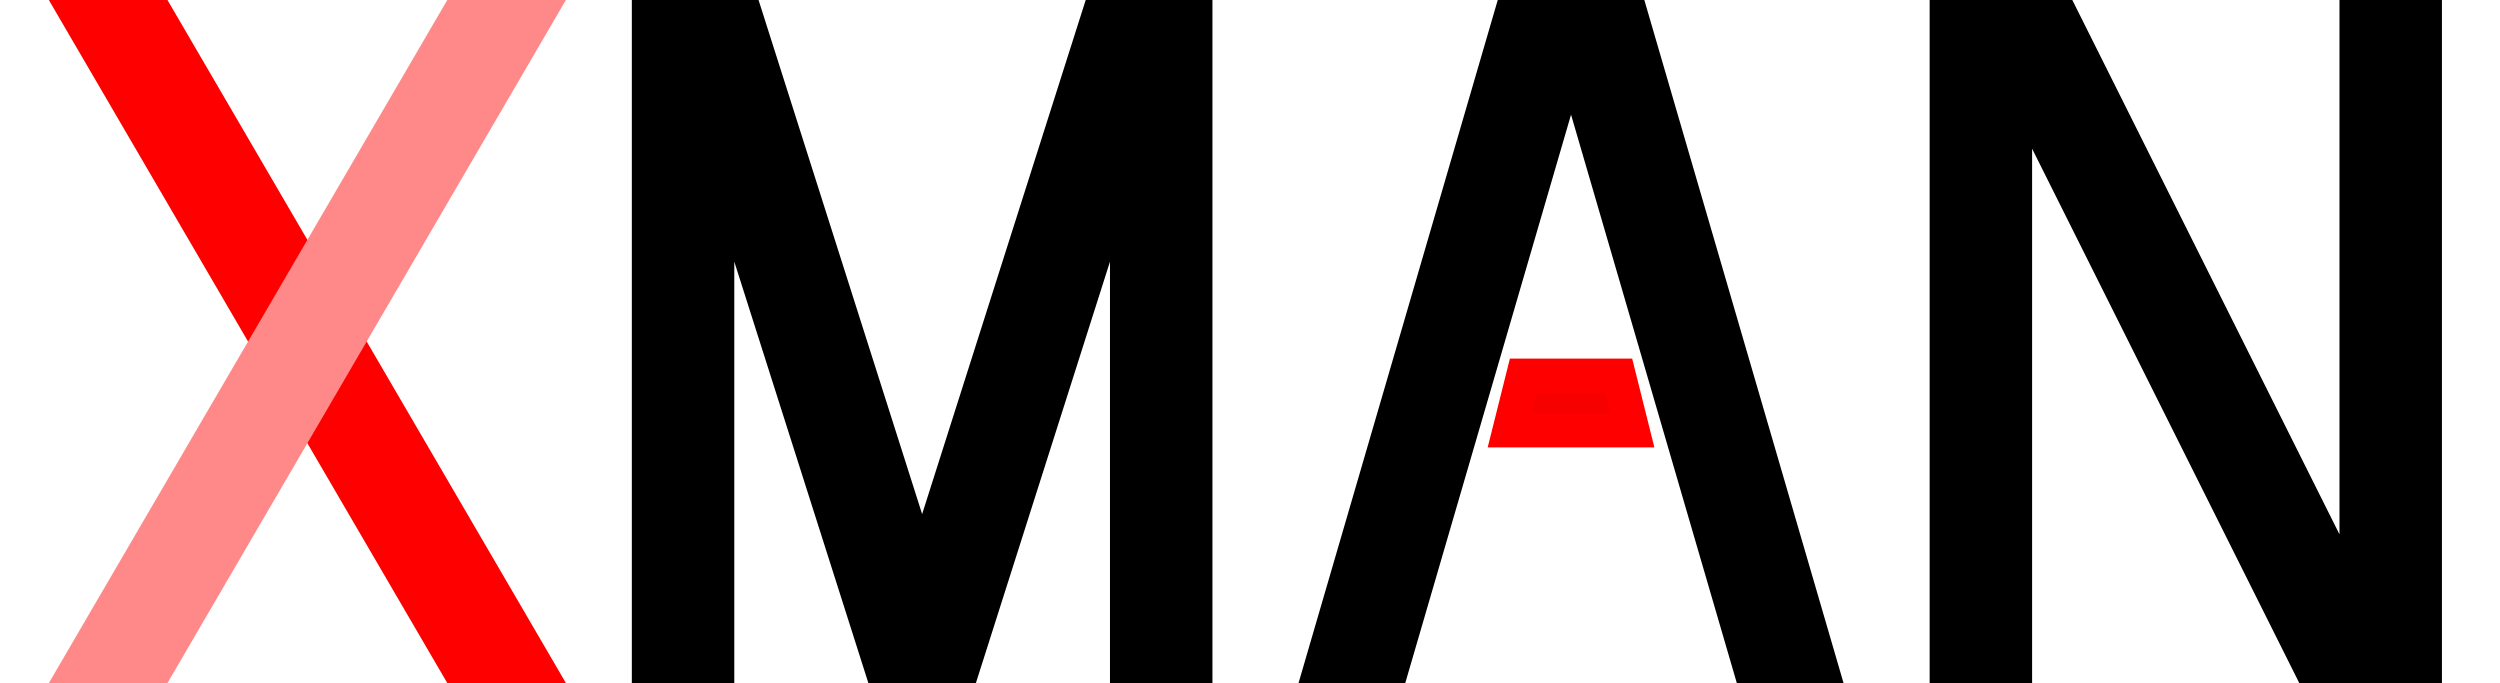 <svg width="366" height="100" xmlns="http://www.w3.org/2000/svg">
    <!-- <circle cx="100" cy="100" r="80" fill="blue" /> -->
    <!-- <rect x="" width="10" height="40" /> -->
    <line x1="10" y1="-10" x2="80" y2="110" stroke-width="15" stroke="#ff0000" />
    <line x1="80" y1="-10" x2="10" y2="110" stroke-width="15" stroke="#ff8888" />
    <polyline points="100,110 100,-10 135,100 170,-10 170,110 " fill="none" stroke-width="15" stroke="black" />
    <polyline points="195,110 230,-10 265,110" fill="none" stroke-width="15" stroke="black" />
    <polygon points="223,55 237,55 239,63 221,63" fill="#f70000" stroke-width="5" stroke="#ff0000" />
    <polyline points="290,110 290,-10 350,110 350,-10" fill="none" stroke-width="15" stroke="black" />
</svg>